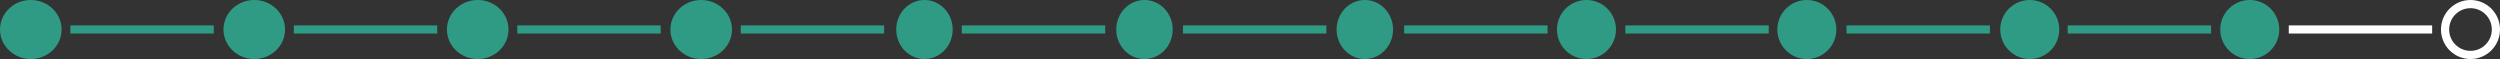 <svg xmlns="http://www.w3.org/2000/svg" width="917.376" height="21.659" viewBox="0 0 917.376 21.659"><rect x="0" y="0" width="917.376" height="21.659" fill="#333333" stroke="none"/><defs><style>.a{fill:#309b84;}.b,.c,.e{fill:none;}.b{stroke:#fff;}.b,.c{stroke-width:3px;}.c{stroke:#309b84;}.d{stroke:none;}</style></defs><g transform="translate(-101.501 -3773.5)"><ellipse class="a" cx="11.3" cy="10.83" rx="11.3" ry="10.83" transform="translate(370.102 3795.159) rotate(180)"/><ellipse class="a" cx="11.3" cy="10.83" rx="11.3" ry="10.83" transform="translate(206.102 3795.159) rotate(180)"/><ellipse class="a" cx="11.3" cy="10.83" rx="11.3" ry="10.83" transform="translate(288.102 3795.159) rotate(180)"/><ellipse class="a" cx="11.3" cy="10.83" rx="11.3" ry="10.83" transform="translate(124.102 3795.159) rotate(180)"/><ellipse class="a" cx="10.359" cy="10.83" rx="10.359" ry="10.83" transform="translate(451.088 3795.159) rotate(180)"/><circle class="a" cx="10.83" cy="10.83" r="10.83" transform="translate(694.489 3795.159) rotate(180)"/><ellipse class="a" cx="10.359" cy="10.83" rx="10.359" ry="10.83" transform="translate(531.824 3795.159) rotate(180)"/><circle class="a" cx="10.83" cy="10.83" r="10.83" transform="translate(775.351 3795.159) rotate(180)"/><ellipse class="a" cx="10.359" cy="10.83" rx="10.359" ry="10.83" transform="translate(612.686 3795.159) rotate(180)"/><circle class="a" cx="10.83" cy="10.83" r="10.83" transform="translate(857.154 3795.159) rotate(180)"/><g class="b" transform="translate(1018.877 3795.159) rotate(180)"><circle class="d" cx="10.83" cy="10.83" r="10.83"/><circle class="e" cx="10.83" cy="10.83" r="9.33"/></g><circle class="a" cx="10.83" cy="10.83" r="10.83" transform="translate(937.877 3795.159) rotate(180)"/><line class="c" x1="52.612" transform="translate(425.934 3784.317) rotate(180)"/><line class="c" x1="52.612" transform="translate(261.934 3784.317) rotate(180)"/><line class="c" x1="52.612" transform="translate(343.934 3784.317) rotate(180)"/><line class="c" x1="52.612" transform="translate(179.934 3784.317) rotate(180)"/><line class="c" x1="52.612" transform="translate(669.375 3784.317) rotate(180)"/><line class="c" x1="52.612" transform="translate(507.054 3784.317) rotate(180)"/><line class="c" x1="52.612" transform="translate(750.536 3784.317) rotate(180)"/><line class="c" x1="52.612" transform="translate(912.857 3784.317) rotate(180)"/><line class="c" x1="52.612" transform="translate(588.214 3784.317) rotate(180)"/><line class="c" x1="52.612" transform="translate(831.698 3784.317) rotate(180)"/><line class="b" x1="52.612" transform="translate(993.978 3784.317) rotate(180)"/></g></svg>